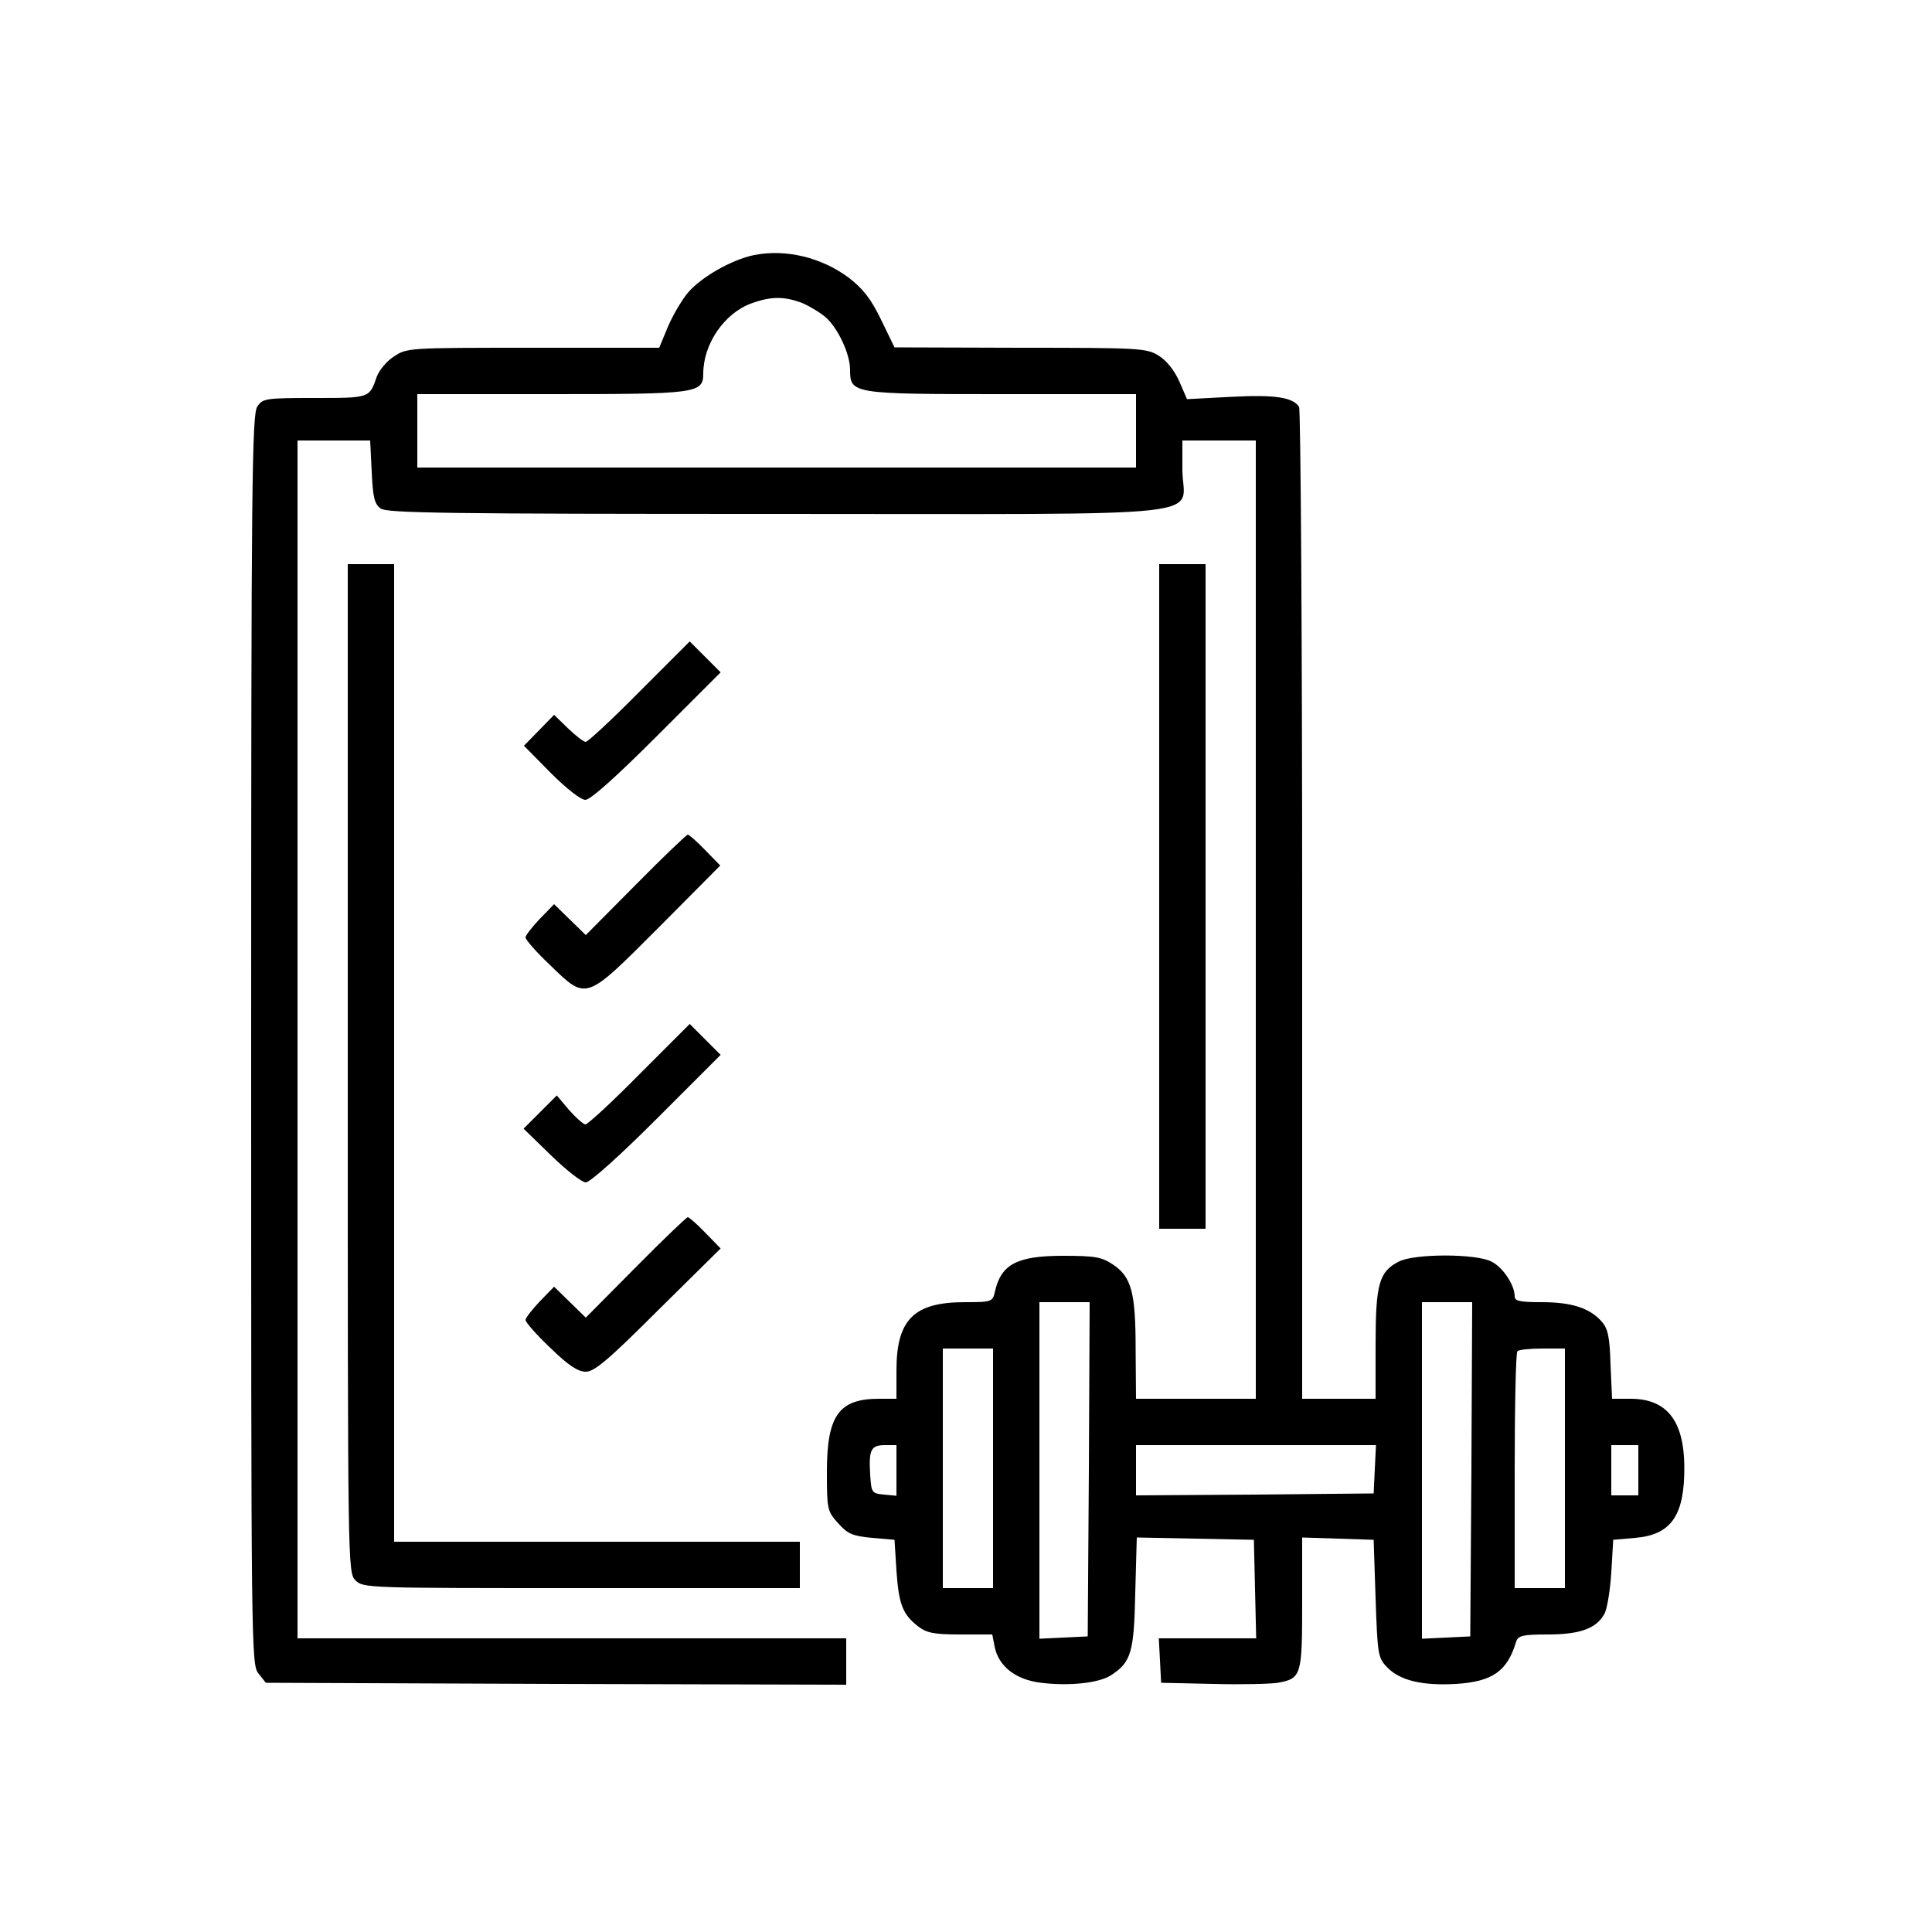 <?xml version="1.0" standalone="no"?>
<!DOCTYPE svg PUBLIC "-//W3C//DTD SVG 20010904//EN"
 "http://www.w3.org/TR/2001/REC-SVG-20010904/DTD/svg10.dtd">
<svg version="1.0" xmlns="http://www.w3.org/2000/svg"
 width="500pt" height="500pt" viewBox="0 0 500 500"
 preserveAspectRatio="xMidYMid meet">

<g transform="translate(0,500) scale(0.1,-0.1)"
fill="#000000" stroke="none">
<path d="M1952 4340 c-59 -12 -139 -58 -173 -99 -16 -20 -39 -59 -51 -88 l-22
-53 -326 0 c-324 0 -327 0 -361 -23 -19 -12 -38 -36 -44 -52 -19 -55 -17 -55
-160 -55 -127 0 -135 -1 -149 -22 -14 -20 -16 -192 -16 -1639 0 -1577 0 -1617
19 -1640 l19 -24 751 -3 751 -2 0 60 0 60 -710 0 -710 0 0 1550 0 1550 94 0
94 0 4 -81 c3 -66 7 -83 23 -95 16 -12 175 -14 1027 -14 1170 0 1048 -13 1048
115 l0 75 95 0 95 0 0 -1240 0 -1240 -155 0 -155 0 -1 128 c0 148 -11 187 -58
219 -30 20 -47 23 -130 23 -119 0 -160 -22 -176 -92 -6 -27 -8 -28 -78 -28
-132 0 -177 -45 -177 -177 l0 -73 -45 0 c-104 0 -135 -43 -135 -189 0 -97 1
-102 29 -133 25 -28 37 -33 88 -38 l58 -5 5 -80 c6 -87 16 -113 56 -144 22
-17 41 -21 109 -21 l83 0 6 -31 c10 -51 54 -86 120 -94 72 -9 151 -1 182 20
51 33 59 59 62 212 l4 144 151 -3 152 -3 3 -128 3 -127 -126 0 -126 0 3 -57 3
-58 135 -3 c74 -2 149 0 167 3 61 11 63 19 63 206 l0 170 93 -3 92 -3 5 -152
c5 -143 6 -153 29 -177 33 -35 91 -49 179 -44 95 6 133 33 156 110 5 15 18 18
81 18 83 0 126 15 147 53 7 12 15 60 18 107 l5 85 57 5 c94 8 128 59 127 185
-1 119 -46 175 -139 175 l-48 0 -4 89 c-2 72 -7 93 -23 111 -31 35 -78 50
-155 50 -57 0 -70 3 -70 15 0 29 -30 75 -60 90 -40 21 -200 21 -240 0 -51 -26
-60 -58 -60 -215 l0 -140 -95 0 -95 0 0 1278 c0 702 -4 1282 -8 1289 -16 25
-63 32 -176 26 l-114 -6 -20 46 c-13 29 -33 54 -54 67 -31 19 -50 20 -358 20
l-325 1 -35 72 c-26 54 -47 80 -83 108 -71 53 -163 75 -245 59z m126 -125 c20
-9 48 -26 61 -38 31 -29 61 -94 61 -134 0 -62 5 -63 392 -63 l348 0 0 -95 0
-95 -930 0 -930 0 0 95 0 95 348 0 c375 0 392 2 392 53 0 77 55 157 125 182
52 19 87 18 133 0z m740 -3017 l-3 -433 -62 -3 -63 -3 0 436 0 435 65 0 65 0
-2 -432z m990 0 l-3 -433 -62 -3 -63 -3 0 436 0 435 65 0 65 0 -2 -432z
m-1238 2 l0 -310 -65 0 -65 0 0 310 0 310 65 0 65 0 0 -310z m1480 0 l0 -310
-65 0 -65 0 0 303 c0 167 3 307 7 310 3 4 33 7 65 7 l58 0 0 -310z m-1730 -6
l0 -65 -32 3 c-32 3 -33 5 -36 52 -4 64 2 76 38 76 l30 0 0 -66z m1238 4 l-3
-63 -307 -3 -308 -2 0 65 0 65 310 0 311 0 -3 -62z m682 -3 l0 -65 -35 0 -35
0 0 65 0 65 35 0 35 0 0 -65z"/>
<path d="M900 2235 c0 -1292 0 -1305 20 -1325 20 -20 33 -20 585 -20 l565 0 0
60 0 60 -525 0 -525 0 0 1265 0 1265 -60 0 -60 0 0 -1305z"/>
<path d="M3000 2680 l0 -860 60 0 60 0 0 860 0 860 -60 0 -60 0 0 -860z"/>
<path d="M1655 3210 c-71 -72 -134 -130 -139 -130 -6 0 -26 16 -46 35 l-36 35
-39 -40 -39 -40 69 -70 c41 -41 78 -70 90 -70 13 0 80 60 185 165 l165 165
-40 40 -40 40 -130 -130z"/>
<path d="M1645 2710 l-129 -130 -41 40 -41 40 -37 -38 c-20 -21 -37 -43 -37
-48 0 -6 29 -39 64 -72 95 -92 90 -93 281 98 l159 160 -39 40 c-21 22 -42 40
-45 40 -3 0 -64 -58 -135 -130z"/>
<path d="M1655 2220 c-71 -72 -134 -130 -140 -130 -5 0 -24 17 -42 37 l-32 38
-43 -43 -43 -43 71 -69 c40 -39 80 -70 90 -70 11 0 88 69 184 165 l165 165
-40 40 -40 40 -130 -130z"/>
<path d="M1645 1720 l-129 -130 -41 40 -41 40 -37 -38 c-20 -21 -37 -43 -37
-48 0 -6 29 -39 64 -72 47 -46 72 -62 92 -62 22 0 58 30 188 160 l161 159 -40
41 c-21 22 -42 40 -45 40 -3 0 -64 -58 -135 -130z"/>
</g>
</svg>
